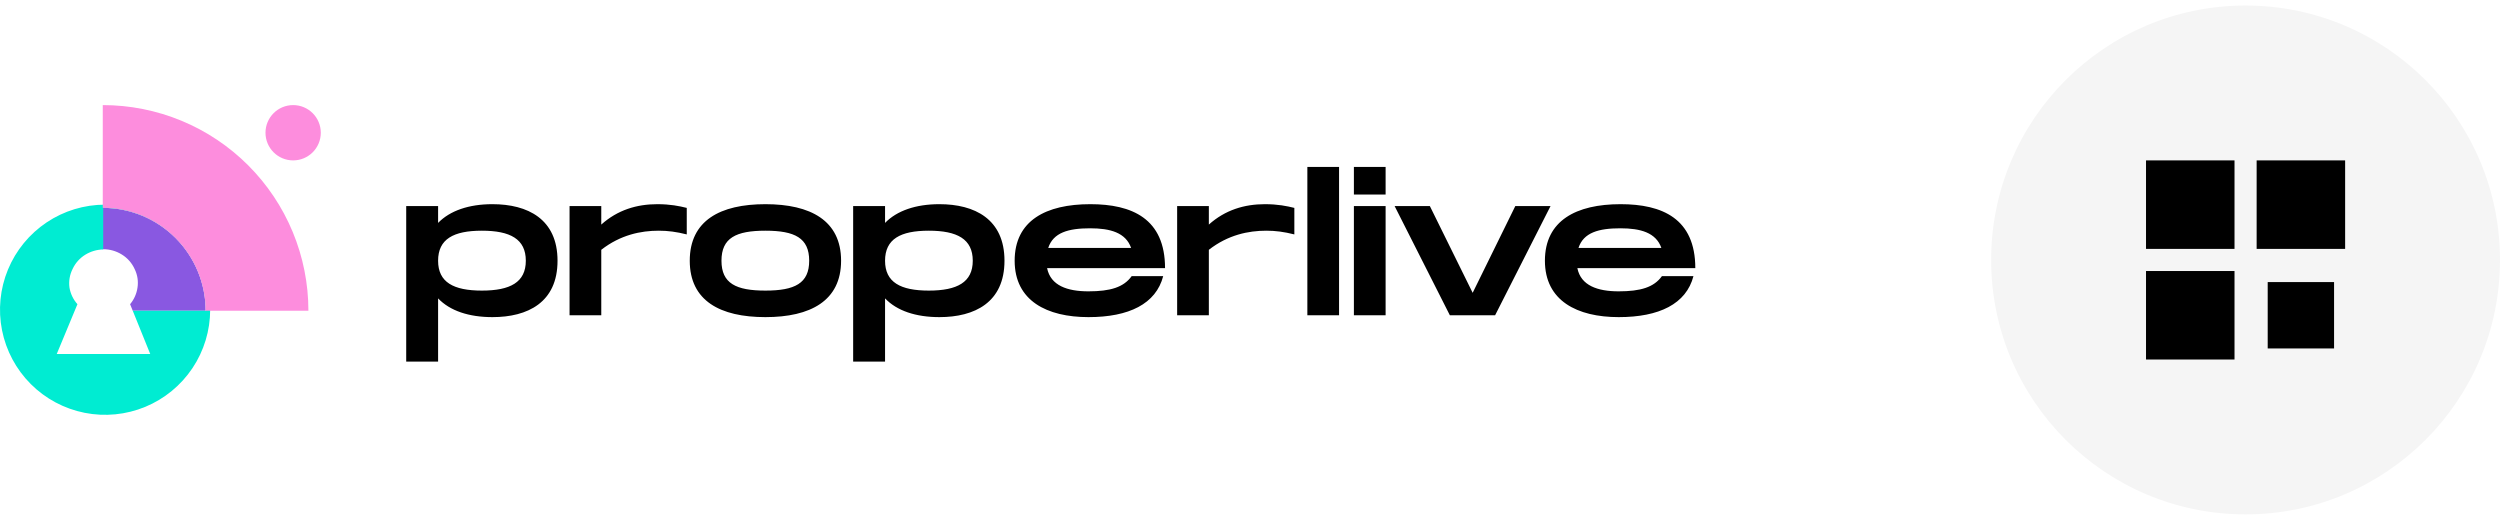 <svg width="226" height="47" viewBox="0 0 226 47" fill="none" xmlns="http://www.w3.org/2000/svg">
<path fill-rule="evenodd" clip-rule="evenodd" d="M9.29 18.79C11.757 18.79 14.122 19.77 15.866 21.514C17.61 23.258 18.59 25.623 18.59 28.09H12L11.76 27.5C12.119 27.072 12.351 26.553 12.43 26C12.518 25.434 12.431 24.855 12.18 24.34C11.932 23.784 11.52 23.317 11 23C10.498 22.691 9.92 22.528 9.33 22.53H9.26L9.29 18.79Z" fill="#8958E1"/>
<path d="M26.5 14.5C27.881 14.5 29 13.381 29 12C29 10.619 27.881 9.5 26.5 9.5C25.119 9.5 24 10.619 24 12C24 13.381 25.119 14.5 26.5 14.5Z" fill="#FD8DDD"/>
<path fill-rule="evenodd" clip-rule="evenodd" d="M6.28 26C6.374 26.558 6.623 27.078 7 27.5L5.13 32H13.58L12 28.09H18.63C18.63 25.623 17.65 23.258 15.906 21.514C14.162 19.77 11.796 18.79 9.33 18.79V22.55C8.761 22.563 8.206 22.725 7.72 23.02C7.22 23.325 6.82 23.77 6.57 24.3C6.303 24.824 6.201 25.417 6.28 26ZM19 28C19 29.879 18.443 31.716 17.399 33.278C16.355 34.84 14.871 36.058 13.136 36.777C11.4 37.496 9.489 37.684 7.647 37.318C5.804 36.951 4.111 36.046 2.782 34.718C1.454 33.389 0.549 31.696 0.183 29.853C-0.184 28.011 0.004 26.1 0.723 24.364C1.442 22.629 2.66 21.145 4.222 20.101C5.784 19.057 7.621 18.5 9.5 18.5C12.02 18.5 14.436 19.501 16.218 21.282C17.999 23.064 19 25.48 19 28Z" fill="#00ECD2"/>
<path fill-rule="evenodd" clip-rule="evenodd" d="M9.29 9.5C11.731 9.5 14.149 9.981 16.404 10.915C18.66 11.849 20.709 13.219 22.435 14.945C24.161 16.671 25.531 18.721 26.465 20.976C27.399 23.231 27.88 25.649 27.88 28.09H18.59C18.59 25.623 17.61 23.258 15.866 21.514C14.122 19.77 11.757 18.79 9.29 18.79V9.5Z" fill="#FD8DDD"/>
<path d="M44.516 18.458C47.701 18.458 50.401 19.799 50.401 23.571C50.401 27.343 47.701 28.668 44.516 28.668C42.387 28.668 40.677 28.098 39.604 26.974V32.691H36.721V18.626H39.604V20.151C40.677 19.045 42.387 18.458 44.516 18.458ZM43.561 26.27C46.126 26.27 47.534 25.516 47.534 23.571C47.534 21.61 46.126 20.855 43.561 20.855C40.996 20.855 39.604 21.61 39.604 23.571C39.604 25.516 40.996 26.27 43.561 26.27ZM59.417 18.458C60.591 18.458 61.412 18.626 62.083 18.794V21.191C61.144 20.956 60.39 20.855 59.551 20.855C57.942 20.855 56.098 21.224 54.355 22.582V28.5H51.488V18.626H54.355V20.302C55.83 18.978 57.573 18.458 59.417 18.458ZM69.194 28.668C65.104 28.668 62.354 27.192 62.354 23.571C62.354 19.933 65.104 18.458 69.194 18.458C73.268 18.458 76.034 19.933 76.034 23.571C76.034 27.192 73.268 28.668 69.194 28.668ZM69.194 26.27C71.843 26.27 73.151 25.617 73.151 23.571C73.151 21.509 71.843 20.855 69.194 20.855C66.529 20.855 65.221 21.509 65.221 23.571C65.221 25.617 66.529 26.27 69.194 26.27ZM84.921 18.458C88.106 18.458 90.805 19.799 90.805 23.571C90.805 27.343 88.106 28.668 84.921 28.668C82.792 28.668 81.082 28.098 80.009 26.974V32.691H77.125V18.626H80.009V20.151C81.082 19.045 82.792 18.458 84.921 18.458ZM83.965 26.27C86.53 26.27 87.938 25.516 87.938 23.571C87.938 21.61 86.53 20.855 83.965 20.855C81.4 20.855 80.009 21.61 80.009 23.571C80.009 25.516 81.4 26.27 83.965 26.27ZM98.397 26.337C100.375 26.337 101.582 25.969 102.303 24.963H105.153C104.499 27.477 102.051 28.668 98.397 28.668C94.642 28.668 91.725 27.192 91.725 23.571C91.725 19.933 94.558 18.458 98.564 18.458C102.32 18.458 105.32 19.749 105.32 24.242H94.658C94.977 25.818 96.486 26.337 98.397 26.337ZM98.548 20.638C96.586 20.638 95.212 21.023 94.759 22.415H102.253C101.766 21.023 100.358 20.638 98.548 20.638ZM114.343 18.458C115.517 18.458 116.338 18.626 117.009 18.794V21.191C116.07 20.956 115.315 20.855 114.477 20.855C112.868 20.855 111.024 21.224 109.28 22.582V28.5H106.414V18.626H109.28V20.302C110.756 18.978 112.499 18.458 114.343 18.458ZM118.185 15.089H121.051V28.5H118.185V15.089ZM122.392 15.089H125.259V17.587H122.392V15.089ZM122.392 18.626H125.259V28.5H122.392V18.626ZM136.985 18.626H140.17L135.158 28.5H131.067L126.072 18.626H129.257L133.129 26.471L136.985 18.626ZM146.332 26.337C148.31 26.337 149.517 25.969 150.238 24.963H153.088C152.434 27.477 149.987 28.668 146.332 28.668C142.577 28.668 139.66 27.192 139.66 23.571C139.66 19.933 142.493 18.458 146.5 18.458C150.255 18.458 153.256 19.749 153.256 24.242H142.594C142.912 25.818 144.421 26.337 146.332 26.337ZM146.483 20.638C144.521 20.638 143.147 21.023 142.694 22.415H150.188C149.702 21.023 148.293 20.638 146.483 20.638Z" fill="black"/>
<g clip-path="url(#clip0_31_1370)">
<path opacity="0.04" d="M203 46.5C215.703 46.5 226 36.203 226 23.5C226 10.797 215.703 0.5 203 0.5C190.297 0.5 180 10.797 180 23.5C180 36.203 190.297 46.5 203 46.5Z" fill="black"/>
<path d="M202 14.5H194V22.5H202V14.5Z" fill="black"/>
<path d="M212 14.5H204V22.5H212V14.5Z" fill="black"/>
<path d="M202 24.5H194V32.5H202V24.5Z" fill="black"/>
<path d="M211 25.5H205V31.5H211V25.5Z" fill="black"/>
</g>
<defs>
<clipPath id="clip0_31_1370">
<rect width="46" height="46" fill="white" transform="translate(180 0.5)"/>
</clipPath>
</defs>
</svg>
